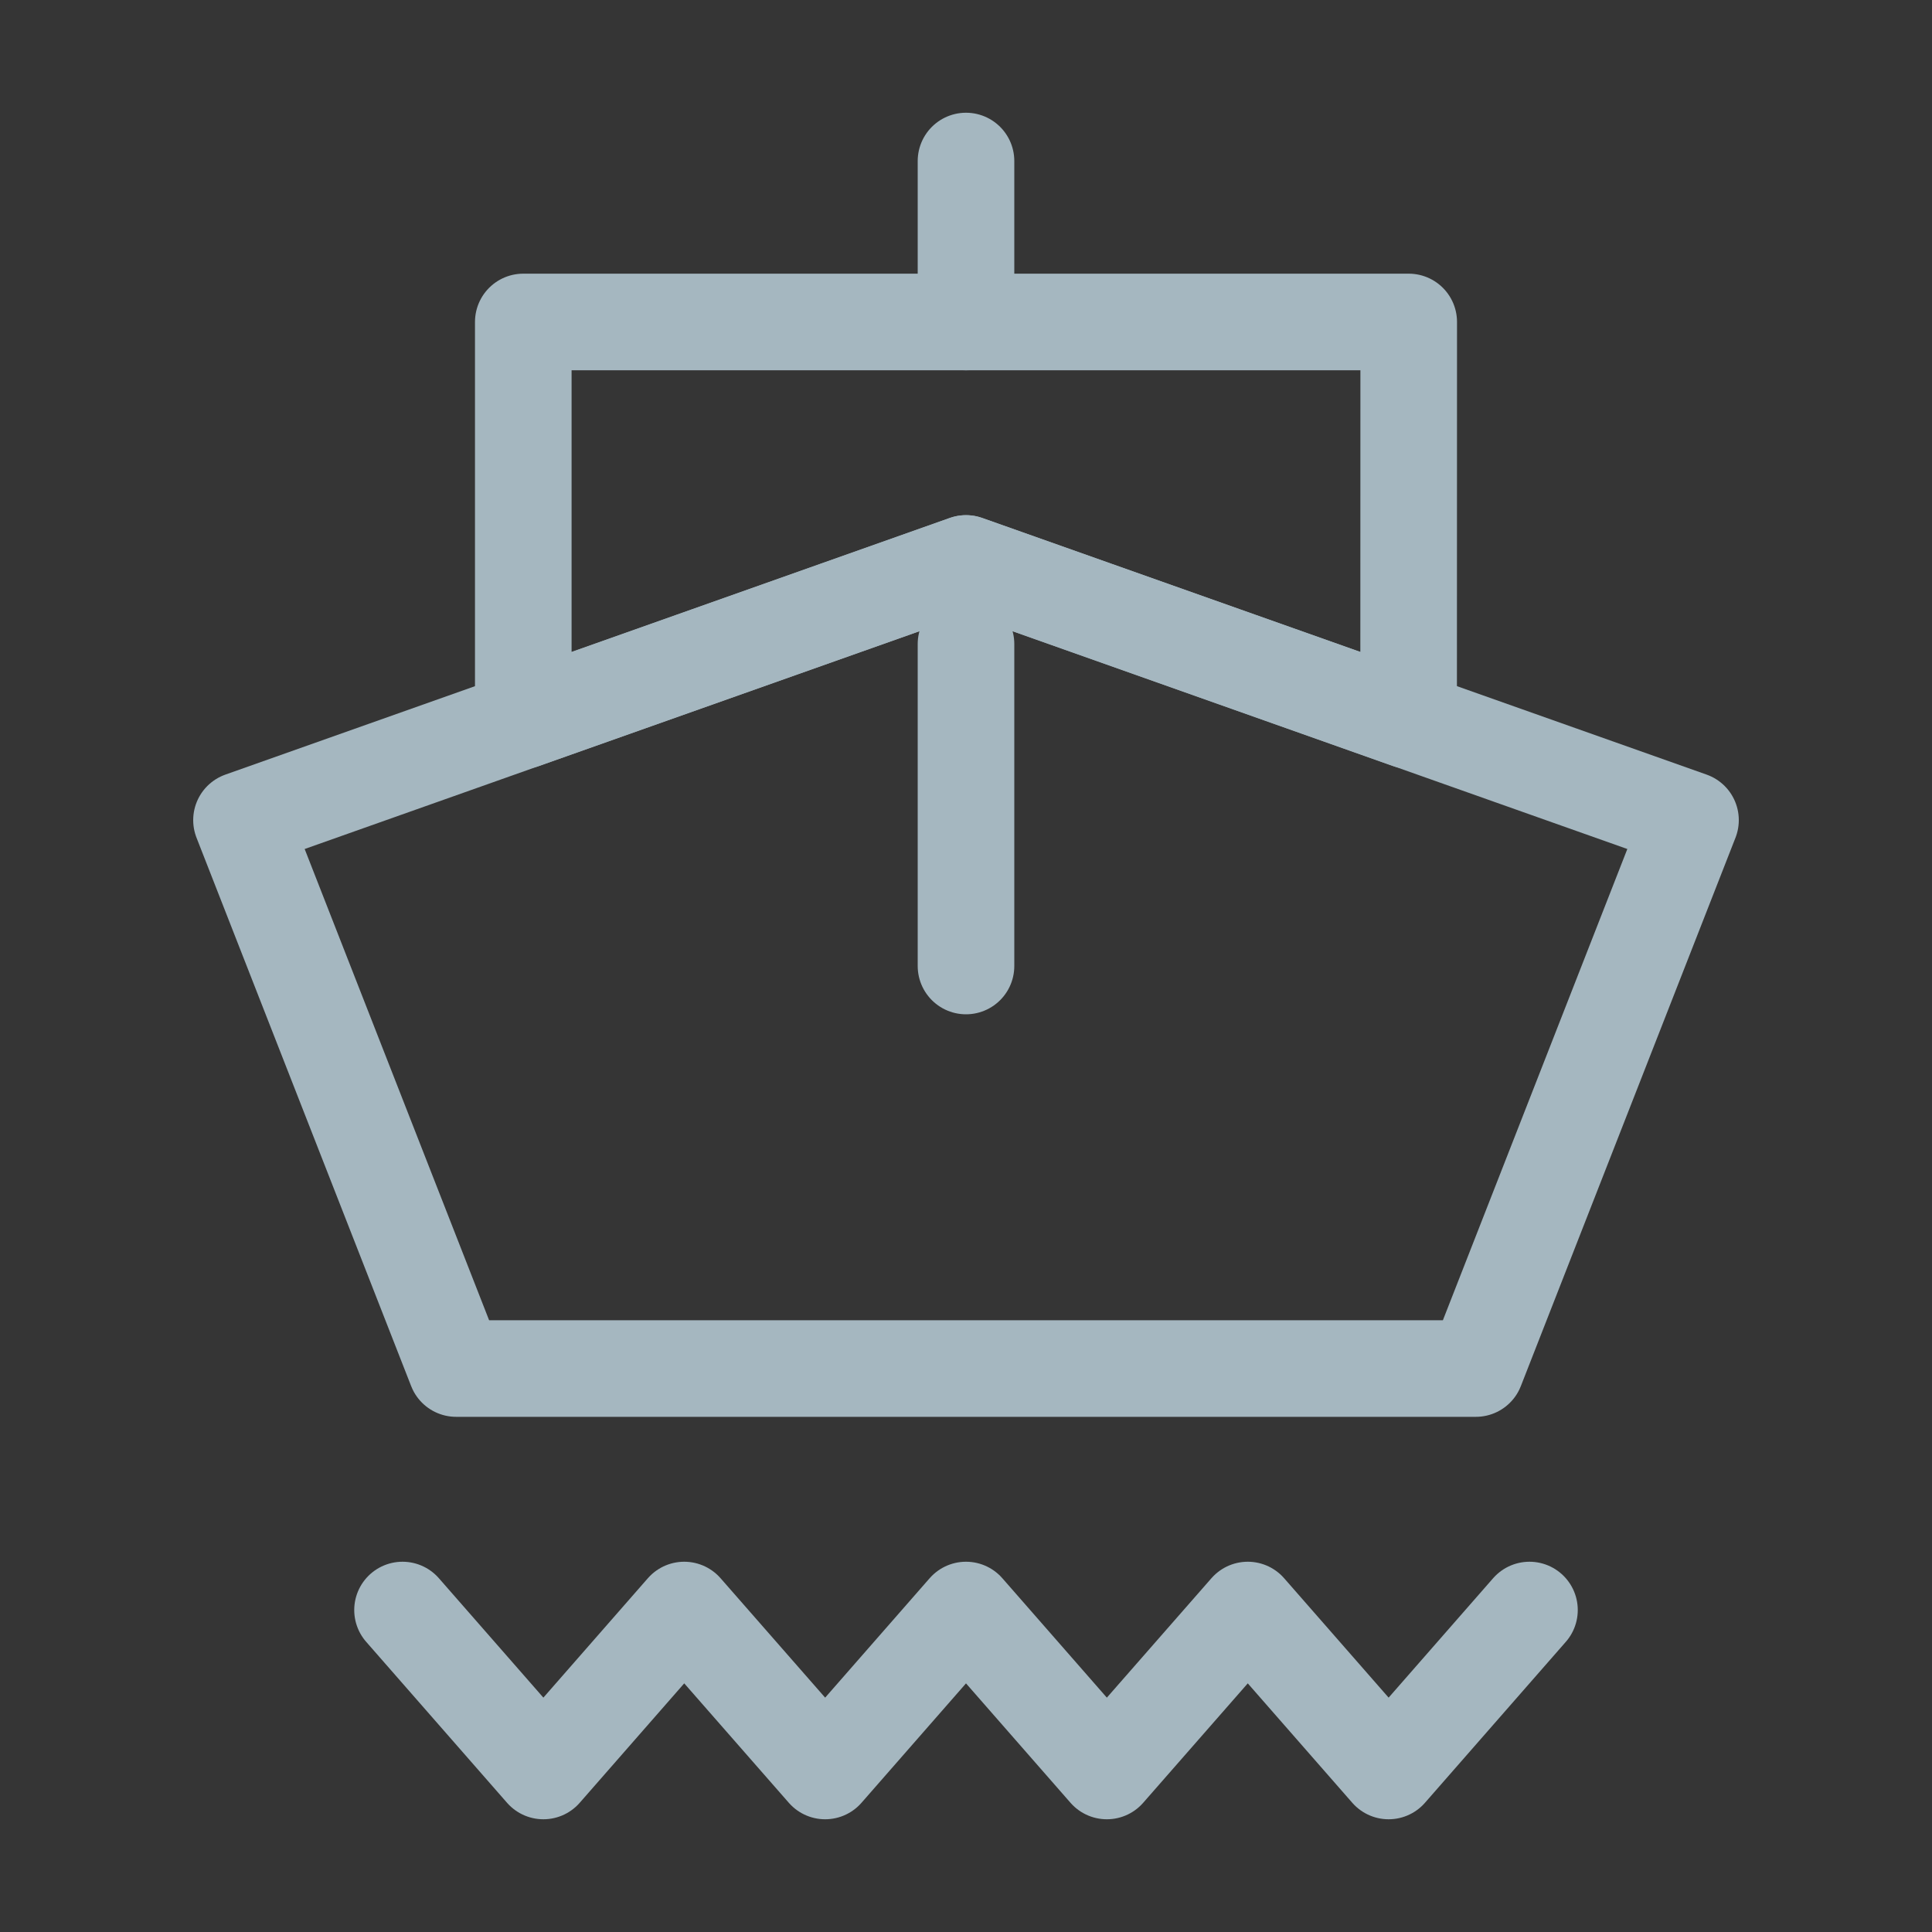 <?xml version="1.0" encoding="UTF-8"?>
<svg width="20px" height="20px" viewBox="0 0 20 20" version="1.1" xmlns="http://www.w3.org/2000/svg" xmlns:xlink="http://www.w3.org/1999/xlink">
    <rect x="0" y="0" width="20" height="20" fill="#333333" stroke="none"/>
    <title>ship</title>
    <g id="Page-1" stroke="none" stroke-width="1" fill="none" fill-rule="evenodd">
        <g id="ship">
            <rect id="Rectangle" fill-opacity="0.01" fill="#FFFFFF" x="0" y="0" width="20" height="20"></rect>
            <polygon id="Path" stroke="#A5B7C0" stroke-linecap="round" stroke-linejoin="round" points="2.5 8.49 10 5.833 17.5 8.49 15.278 14.167 4.722 14.167"></polygon>
            <polygon id="Path" stroke="#A5B7C0" stroke-linejoin="round" points="5.417 3.333 14.583 3.333 14.582 7.457 10 5.833 5.417 7.457"></polygon>
            <line x1="10" y1="3.333" x2="10" y2="1.667" id="Path" stroke="#A5B7C0" stroke-linecap="round" stroke-linejoin="round"></line>
            <line x1="10" y1="10" x2="10" y2="6.667" id="Path" stroke="#A5B7C0" stroke-linecap="round" stroke-linejoin="round"></line>
            <polyline id="Path" stroke="#A5B7C0" stroke-linecap="round" stroke-linejoin="round" points="4.167 16.667 5.625 18.333 7.083 16.667 8.542 18.333 10 16.667 11.458 18.333 12.917 16.667 14.375 18.333 15.833 16.667"></polyline>
        </g>
    </g>
</svg>